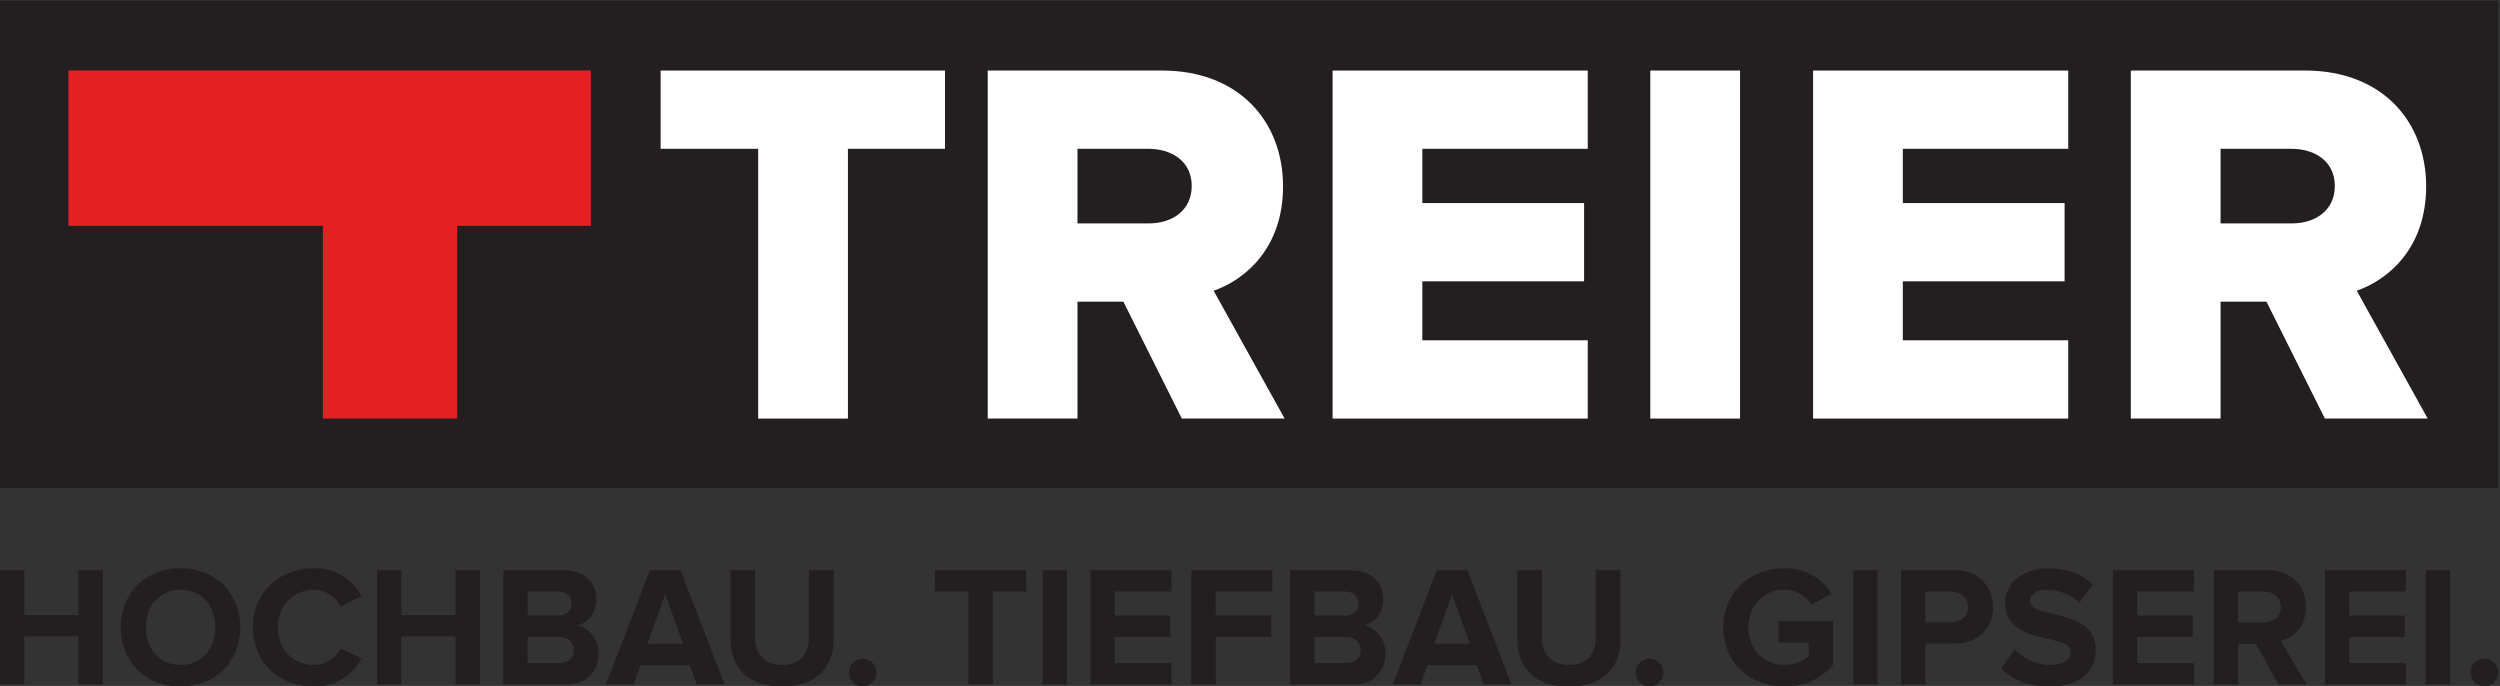 <?xml version="1.0" encoding="UTF-8" standalone="no"?>
<!-- Created with Inkscape (http://www.inkscape.org/) -->

<svg
   version="1.1"
   id="svg84790"
   xml:space="preserve"
   width="224.373"
   height="61.561"
   viewBox="0 0 224.373 61.561"
   sodipodi:docname="treier.svg"
   inkscape:version="1.1.1 (c3084ef, 2021-09-22)"
   xmlns:inkscape="http://www.inkscape.org/namespaces/inkscape"
   xmlns:sodipodi="http://sodipodi.sourceforge.net/DTD/sodipodi-0.dtd"
   xmlns="http://www.w3.org/2000/svg"
   xmlns:svg="http://www.w3.org/2000/svg"><rect x="0" y="0" width="224.373" height="61.561" fill="#333333" stroke="none"/><defs
     id="defs84794"><clipPath
       clipPathUnits="userSpaceOnUse"
       id="clipPath84816"><path
         d="M 0,0 H 595.276 V 841.89 H 0 Z"
         id="path84814" /></clipPath><clipPath
       clipPathUnits="userSpaceOnUse"
       id="clipPath84824"><path
         d="M 302.307,236.039 H 553.756 V 35.85 H 302.307 Z"
         id="path84822" /></clipPath><clipPath
       clipPathUnits="userSpaceOnUse"
       id="clipPath84852"><path
         d="m 436.535,51.732 h 91.658 V 70.84 h -91.658 z"
         id="path84850" /></clipPath><clipPath
       clipPathUnits="userSpaceOnUse"
       id="clipPath84924"><path
         d="M 0,0 H 595.276 V 841.89 H 0 Z"
         id="path84922" /></clipPath><clipPath
       clipPathUnits="userSpaceOnUse"
       id="clipPath84950"><path
         d="M 0,0 H 595.276 V 841.89 H 0 Z"
         id="path84948" /></clipPath><clipPath
       clipPathUnits="userSpaceOnUse"
       id="clipPath84966"><path
         d="M 0,0 H 595.276 V 841.89 H 0 Z"
         id="path84964" /></clipPath><clipPath
       clipPathUnits="userSpaceOnUse"
       id="clipPath85002"><path
         d="M 0,0 H 595.276 V 841.89 H 0 Z"
         id="path85000" /></clipPath><clipPath
       clipPathUnits="userSpaceOnUse"
       id="clipPath85034"><path
         d="M 0,0 H 595.276 V 841.89 H 0 Z"
         id="path85032" /></clipPath><clipPath
       clipPathUnits="userSpaceOnUse"
       id="clipPath85058"><path
         d="M 0,0 H 595.276 V 841.89 H 0 Z"
         id="path85056" /></clipPath><clipPath
       clipPathUnits="userSpaceOnUse"
       id="clipPath85074"><path
         d="M 0,0 H 595.276 V 841.89 H 0 Z"
         id="path85072" /></clipPath><clipPath
       clipPathUnits="userSpaceOnUse"
       id="clipPath85102"><path
         d="M 0,0 H 595.276 V 841.89 H 0 Z"
         id="path85100" /></clipPath><clipPath
       clipPathUnits="userSpaceOnUse"
       id="clipPath85126"><path
         d="M 0,0 H 595.276 V 841.89 H 0 Z"
         id="path85124" /></clipPath><clipPath
       clipPathUnits="userSpaceOnUse"
       id="clipPath85142"><path
         d="M 0,0 H 595.276 V 841.89 H 0 Z"
         id="path85140" /></clipPath><clipPath
       clipPathUnits="userSpaceOnUse"
       id="clipPath85170"><path
         d="M 0,0 H 595.276 V 841.89 H 0 Z"
         id="path85168" /></clipPath><clipPath
       clipPathUnits="userSpaceOnUse"
       id="clipPath85192"><path
         d="M 0,0 H 595.276 V 841.89 H 0 Z"
         id="path85190" /></clipPath><clipPath
       clipPathUnits="userSpaceOnUse"
       id="clipPath85214"><path
         d="M 0,0 H 595.276 V 841.89 H 0 Z"
         id="path85212" /></clipPath><clipPath
       clipPathUnits="userSpaceOnUse"
       id="clipPath85226"><path
         d="m 318.359,53.15 h 40.108 v 40.107 h -40.108 z"
         id="path85224" /></clipPath><clipPath
       clipPathUnits="userSpaceOnUse"
       id="clipPath85238"><path
         d="M 338.231,93.256 C 327.239,93.159 318.359,84.219 318.359,73.203 v 0 c 0,-11.075 8.978,-20.053 20.054,-20.053 v 0 c 11.075,0 20.053,8.978 20.053,20.053 v 0 c 0,11.016 -8.88,19.956 -19.872,20.053 v 0 z"
         id="path85236" /></clipPath><clipPath
       clipPathUnits="userSpaceOnUse"
       id="clipPath85250"><path
         d="m 318.359,53.15 h 40.108 v 40.107 h -40.108 z"
         id="path85248" /></clipPath><clipPath
       clipPathUnits="userSpaceOnUse"
       id="clipPath85366"><path
         d="m 336.355,76.251 c -0.238,-0.001 -0.479,-0.002 -0.719,-0.004 v 0 c -0.24,-0.001 -0.482,-0.002 -0.723,-0.004 v 0 c -0.241,0 -0.482,-10e-4 -0.721,-0.003 v 0 c -0.478,-0.002 -0.952,-0.005 -1.413,-0.006 v 0 c -0.459,-0.003 -0.907,-0.005 -1.334,-0.007 v 0 c -0.426,-0.002 -0.832,-0.004 -1.21,-0.006 v 0 c -0.378,-0.002 -0.727,-0.004 -1.041,-0.005 v 0 c 0.005,-0.012 0.013,-0.023 0.025,-0.031 v 0 c 0.013,-0.009 0.027,-0.016 0.046,-0.022 v 0 c 0.018,-0.006 0.039,-0.01 0.063,-0.013 v 0 c 0.023,-0.004 0.05,-0.005 0.078,-0.005 v 0 c 1.612,0.009 3.224,0.016 4.836,0.023 v 0 c 1.007,0.005 2.015,0.01 3.023,0.015 v 0 c -0.028,0 -0.054,10e-4 -0.077,0.004 v 0 c -0.023,0.003 -0.043,0.007 -0.061,0.013 v 0 c -0.017,0.007 -0.031,0.014 -0.042,0.023 v 0 c -0.011,0.009 -0.018,0.02 -0.021,0.031 v 0 c -0.235,-0.001 -0.47,-0.001 -0.709,-0.003"
         id="path85364" /></clipPath><clipPath
       clipPathUnits="userSpaceOnUse"
       id="clipPath85394"><path
         d="m 328.543,78.369 c 0.027,0.02 0.058,0.04 0.091,0.06 v 0 c 0.033,0.02 0.069,0.038 0.108,0.057 v 0 c 0.039,0.019 0.08,0.038 0.123,0.055 v 0 c 0.044,0.018 0.089,0.035 0.136,0.051 v 0 l 5.714,4.172 c -0.006,0.014 -0.01,0.027 -0.015,0.038 v 0 c -0.003,0.011 -0.007,0.02 -0.011,0.026 v 0 c -0.002,0.007 -0.004,0.012 -0.006,0.016 v 0 c -0.002,0.003 -0.003,0.005 -0.004,0.005 v 0 c -2.045,-1.494 -4.09,-2.987 -6.136,-4.48"
         id="path85392" /></clipPath><clipPath
       clipPathUnits="userSpaceOnUse"
       id="clipPath85498"><path
         d="m 346.915,83.08 c 0.002,0 0.004,0 0.006,0 v 0 c -0.002,0 -0.004,0 -0.006,0 m -12.236,-0.231 c 0.001,0 0.002,-0.002 0.004,-0.006 v 0 c 0.002,-0.003 0.004,-0.009 0.007,-0.016 v 0 c 0.003,-0.007 0.007,-0.015 0.011,-0.026 v 0 c 0.004,-0.011 0.008,-0.024 0.014,-0.037 v 0 l 11.996,0.224 c 0.019,0.015 0.038,0.029 0.057,0.04 v 0 c 0.02,0.011 0.038,0.02 0.056,0.029 v 0 c 0.018,0.007 0.035,0.013 0.051,0.017 v 0 c 0.014,0.003 0.028,0.005 0.04,0.006 v 0 c -4.078,-0.078 -8.157,-0.154 -12.236,-0.231"
         id="path85496" /></clipPath><clipPath
       clipPathUnits="userSpaceOnUse"
       id="clipPath85594"><path
         d="m 335.763,78.232 c -0.245,-0.002 -0.491,-0.005 -0.739,-0.007 v 0 c -0.247,-0.002 -0.495,-0.004 -0.742,-0.007 v 0 c -0.248,-0.002 -0.495,-0.004 -0.741,-0.006 v 0 c -0.492,-0.005 -0.978,-0.009 -1.452,-0.014 v 0 c -0.471,-0.004 -0.931,-0.008 -1.37,-0.012 v 0 c -0.437,-0.004 -0.855,-0.008 -1.242,-0.011 v 0 c -0.388,-0.004 -0.747,-0.007 -1.069,-0.01 v 0 l 0.786,-1.949 c 0.314,0.001 0.663,0.003 1.041,0.005 v 0 c 0.378,0.002 0.784,0.004 1.21,0.006 v 0 c 0.427,0.002 0.875,0.004 1.334,0.007 v 0 c 0.461,0.001 0.935,0.004 1.413,0.006 v 0 c 0.239,0.002 0.48,0.003 0.721,0.003 v 0 c 0.241,0.002 0.483,0.003 0.723,0.004 v 0 c 0.24,0.002 0.481,0.003 0.719,0.004 v 0 c 0.239,0.002 0.474,0.002 0.709,0.003 v 0 l -0.573,1.985 c -0.24,-0.003 -0.483,-0.005 -0.728,-0.007"
         id="path85592" /></clipPath><clipPath
       clipPathUnits="userSpaceOnUse"
       id="clipPath85606"><path
         d="m 336.009,78.662 c -0.337,-0.004 -0.645,-0.006 -0.934,-0.009 v 0 c -0.288,-0.004 -0.556,-0.007 -0.814,-0.009 v 0 c -0.258,-0.002 -0.506,-0.005 -0.753,-0.007 v 0 c -0.491,-0.005 -0.978,-0.01 -1.442,-0.015 v 0 c -0.463,-0.004 -0.903,-0.009 -1.303,-0.012 v 0 c -0.398,-0.005 -0.755,-0.008 -1.055,-0.011 v 0 c -0.3,-0.003 -0.541,-0.006 -0.707,-0.007 v 0 c -0.092,-0.031 -0.179,-0.067 -0.255,-0.104 v 0 c -0.078,-0.037 -0.144,-0.076 -0.197,-0.115 v 0 c -0.054,-0.039 -0.095,-0.077 -0.119,-0.113 v 0 c -0.025,-0.035 -0.033,-0.067 -0.022,-0.095 v 0 c 0.322,0.003 0.681,0.006 1.069,0.01 v 0 c 0.387,0.003 0.805,0.007 1.242,0.011 v 0 c 0.439,0.004 0.899,0.008 1.37,0.012 v 0 c 0.474,0.005 0.96,0.009 1.452,0.014 v 0 c 0.246,0.002 0.493,0.004 0.741,0.006 v 0 c 0.247,0.003 0.495,0.005 0.742,0.007 v 0 c 0.248,0.002 0.494,0.005 0.739,0.007 v 0 c 0.245,0.002 0.488,0.004 0.728,0.007 v 0 c -0.008,0.028 0.004,0.061 0.031,0.097 v 0 c 0.028,0.036 0.071,0.076 0.128,0.114 v 0 c 0.056,0.04 0.126,0.079 0.205,0.117 v 0 c 0.079,0.038 0.167,0.074 0.262,0.107 v 0 c -0.405,-0.005 -0.771,-0.009 -1.108,-0.012"
         id="path85604" /></clipPath><clipPath
       clipPathUnits="userSpaceOnUse"
       id="clipPath85846"><path
         d="m 346.601,70.427 c 0,-0.003 0,-0.006 10e-4,-0.007 v 0 c 0,-0.003 0,-0.005 0,-0.008 v 0 c 0,-0.001 0,-0.003 0,-0.004 v 0 c 0.234,3.486 0.467,6.971 0.7,10.456 v 0 c 10e-4,0.003 10e-4,0.006 10e-4,0.008 v 0 c 0,0.003 0,0.006 0,0.009 v 0 c 0,0.003 0,0.006 -10e-4,0.008 v 0 c 0,0.003 0,0.006 0,0.008 v 0 z m 10e-4,-0.028 c 0,0.003 0.001,0.004 0.001,0.007 v 0 c 0,10e-4 -0.001,10e-4 -0.001,0.002 v 0 c 0,-0.003 0,-0.006 0,-0.009"
         id="path85844" /></clipPath><clipPath
       clipPathUnits="userSpaceOnUse"
       id="clipPath85870"><path
         d="m 336.969,78.619 c -0.047,-0.02 -0.092,-0.04 -0.133,-0.061 v 0 c -0.043,-0.02 -0.081,-0.042 -0.117,-0.063 v 0 c -0.036,-0.021 -0.068,-0.043 -0.097,-0.065 v 0 c -3.609,-2.7 -7.217,-5.4 -10.826,-8.101 v 0 c 0.013,0.009 0.029,0.018 0.046,0.026 v 0 c 0.018,0.007 0.038,0.014 0.06,0.02 v 0 c 0.022,0.004 0.046,0.009 0.072,0.011 v 0 c 0.026,0.003 0.053,0.004 0.082,0.004 v 0 l 11.061,8.284 c -0.051,-0.018 -0.1,-0.037 -0.148,-0.055"
         id="path85868" /></clipPath><clipPath
       clipPathUnits="userSpaceOnUse"
       id="clipPath85978"><path
         d="m 330.263,64.407 c 0.005,-0.009 0.009,-0.017 0.014,-0.024 v 0 c 0.005,-0.005 0.009,-0.01 0.015,-0.012 v 0 c 0.005,-0.002 0.01,-0.003 0.015,-0.002 v 0 c 0.006,0.001 0.01,0.003 0.015,0.007 v 0 c 3.556,2.764 7.11,5.527 10.664,8.29 v 0 c -0.012,-0.009 -0.024,-0.016 -0.034,-0.021 v 0 c -0.009,-0.005 -0.019,-0.008 -0.027,-0.008 v 0 c -0.008,0 -0.015,0.003 -0.02,0.008 v 0 c -0.006,0.005 -0.009,0.013 -0.012,0.024 v 0 z"
         id="path85976" /></clipPath><clipPath
       clipPathUnits="userSpaceOnUse"
       id="clipPath86030"><path
         d="m 326.668,68.38 c 0.002,-0.002 0.004,-0.006 0.006,-0.009 v 0 c 0.003,-0.003 0.004,-0.005 0.007,-0.008 v 0 c 0.002,-0.003 0.005,-0.005 0.006,-0.008 v 0 c 1.197,-1.324 2.394,-2.649 3.59,-3.973 v 0 c 0,10e-4 0,0.003 -10e-4,0.004 v 0 c -0.002,0.002 -0.003,0.004 -0.005,0.006 v 0 c -0.001,0.002 -0.003,0.005 -0.003,0.007 v 0 c -0.002,0.002 -0.003,0.005 -0.005,0.008 v 0 l -3.599,3.981 c 0.002,-0.002 0.003,-0.005 0.004,-0.008 m 3.611,-3.999 c 0,0.001 -10e-4,0.001 -0.002,0.001 v 0 c 0.001,0 0.002,0 0.002,-0.001"
         id="path86028" /></clipPath><clipPath
       clipPathUnits="userSpaceOnUse"
       id="clipPath86042"><path
         d="m 340.107,65.237 c 0.003,-0.009 0.007,-0.015 0.012,-0.018 v 0 c 0.005,-0.005 0.011,-0.007 0.018,-0.007 v 0 c 0.007,10e-4 0.015,0.004 0.025,0.008 v 0 c 0.009,0.005 0.019,0.012 0.03,0.021 v 0 c 2.127,1.7 4.253,3.4 6.38,5.1 v 0 c 0.006,0.005 0.012,0.01 0.015,0.016 v 0 c 0.005,0.006 0.008,0.012 0.01,0.019 v 0 c 0.003,0.008 0.005,0.016 0.005,0.024 v 0 c 0.001,0.008 0,0.017 -10e-4,0.027 v 0 z"
         id="path86040" /></clipPath><clipPath
       clipPathUnits="userSpaceOnUse"
       id="clipPath86094"><path
         d="m 318.359,53.15 h 40.108 v 40.107 h -40.108 z"
         id="path86092" /></clipPath><clipPath
       clipPathUnits="userSpaceOnUse"
       id="clipPath86106"><path
         d="m 346.923,83.08 c -0.029,0 -0.062,-0.008 -0.098,-0.023 v 0 c -0.036,-0.016 -0.075,-0.038 -0.114,-0.069 v 0 l -0.746,-10.327 c 0.04,-0.015 0.079,-0.034 0.114,-0.056 v 0 c 0.036,-0.023 0.069,-0.049 0.098,-0.076 v 0 c 0.03,-0.028 0.054,-0.056 0.072,-0.085 v 0 c 0.019,-0.03 0.03,-0.059 0.035,-0.087 v 0 l 0.743,10.635 c -0.003,0.029 -0.015,0.052 -0.033,0.066 v 0 c -0.018,0.015 -0.041,0.022 -0.069,0.022 v 0 z"
         id="path86104" /></clipPath><clipPath
       clipPathUnits="userSpaceOnUse"
       id="clipPath86222"><path
         d="m 318.359,53.15 h 40.108 v 40.107 h -40.108 z"
         id="path86220" /></clipPath><clipPath
       clipPathUnits="userSpaceOnUse"
       id="clipPath86242"><path
         d="m 326.049,70.39 c -0.051,0 -0.097,-0.005 -0.136,-0.014 v 0 c -0.042,-0.009 -0.077,-0.022 -0.104,-0.039 v 0 c -0.026,-0.016 -0.045,-0.036 -0.053,-0.059 v 0 c -0.008,-0.022 -0.007,-0.046 0.006,-0.073 v 0 l 3.678,-4.039 c -0.012,0.025 -0.021,0.059 -0.028,0.099 v 0 c -0.008,0.041 -0.012,0.087 -0.014,0.136 v 0 c -0.002,0.05 -0.001,0.103 0.002,0.156 v 0 c 0.004,0.053 0.01,0.106 0.019,0.156 v 0 l -3.363,3.677 c -0.002,0 -0.005,0 -0.007,0"
         id="path86240" /></clipPath><clipPath
       clipPathUnits="userSpaceOnUse"
       id="clipPath86362"><path
         d="m 329.419,66.713 c -0.009,-0.05 -0.015,-0.103 -0.019,-0.156 v 0 c -0.003,-0.053 -0.004,-0.106 -0.002,-0.156 v 0 c 0.002,-0.049 0.006,-0.095 0.014,-0.136 v 0 c 0.007,-0.04 0.016,-0.074 0.028,-0.099 v 0 l 10.975,8.448 c -0.007,0.027 -0.004,0.07 0.008,0.123 v 0 c 0.011,0.053 0.032,0.116 0.058,0.186 v 0 c 0.027,0.07 0.06,0.146 0.099,0.225 v 0 c 0.038,0.079 0.083,0.159 0.13,0.238 v 0 z"
         id="path86360" /></clipPath><clipPath
       clipPathUnits="userSpaceOnUse"
       id="clipPath86610"><path
         d="m 318.359,53.15 h 40.108 v 40.107 h -40.108 z"
         id="path86608" /></clipPath><clipPath
       clipPathUnits="userSpaceOnUse"
       id="clipPath86622"><path
         d="m 339.891,67.861 c -0.05,-0.086 -0.097,-0.174 -0.137,-0.258 v 0 c -0.041,-0.084 -0.077,-0.165 -0.105,-0.239 v 0 c -0.028,-0.074 -0.048,-0.139 -0.061,-0.193 v 0 c -0.012,-0.054 -0.014,-0.097 -0.007,-0.123 v 0 l 6.703,5.309 c -0.005,0.028 -0.016,0.057 -0.035,0.087 v 0 c -0.018,0.029 -0.042,0.057 -0.072,0.085 v 0 c -0.029,0.027 -0.062,0.053 -0.098,0.076 v 0 c -0.035,0.022 -0.074,0.041 -0.114,0.056 v 0 z"
         id="path86620" /></clipPath><clipPath
       clipPathUnits="userSpaceOnUse"
       id="clipPath86870"><path
         d="m 340.599,75.184 c -0.035,-0.066 -0.065,-0.132 -0.091,-0.194 v 0 c -0.026,-0.062 -0.048,-0.121 -0.064,-0.173 v 0 c -0.016,-0.052 -0.026,-0.099 -0.031,-0.136 v 0 c -0.277,-2.519 -0.555,-5.039 -0.833,-7.558 v 0 c 0.004,0.036 0.015,0.08 0.031,0.13 v 0 c 0.017,0.054 0.039,0.116 0.066,0.181 v 0 c 0.028,0.066 0.06,0.136 0.096,0.208 v 0 c 0.036,0.072 0.076,0.146 0.118,0.219 v 0 c 0.035,0.323 0.083,0.764 0.141,1.293 v 0 c 0.057,0.526 0.124,1.138 0.197,1.808 v 0 c 0.072,0.664 0.151,1.385 0.232,2.136 v 0 c 0.081,0.742 0.165,1.514 0.249,2.288 v 0 c -0.04,-0.067 -0.077,-0.135 -0.111,-0.202 m -1.02,-8.071 c 0,0.003 10e-4,0.007 10e-4,0.01 v 0 c 0,-0.004 -10e-4,-0.007 -10e-4,-0.01"
         id="path86868" /></clipPath><clipPath
       clipPathUnits="userSpaceOnUse"
       id="clipPath86982"><path
         d="m 318.359,53.15 h 40.108 v 40.107 h -40.108 z"
         id="path86980" /></clipPath><clipPath
       clipPathUnits="userSpaceOnUse"
       id="clipPath87234"><path
         d="M 36.85,587.528 H 153.408 V 750.52 H 36.85 Z"
         id="path87232" /></clipPath><clipPath
       clipPathUnits="userSpaceOnUse"
       id="clipPath87246"><path
         d="M 0,0 H 595.276 V 841.89 H 0 Z"
         id="path87244" /></clipPath><clipPath
       clipPathUnits="userSpaceOnUse"
       id="clipPath87254"><path
         d="M 33.571,603.503 H 154.356 V 586.528 H 33.571 Z"
         id="path87252" /></clipPath><clipPath
       clipPathUnits="userSpaceOnUse"
       id="clipPath87272"><path
         d="M 303.021,587.527 H 419.528 V 750.52 H 303.021 Z"
         id="path87270" /></clipPath><clipPath
       clipPathUnits="userSpaceOnUse"
       id="clipPath87284"><path
         d="M 0,0 H 595.276 V 841.89 H 0 Z"
         id="path87282" /></clipPath><clipPath
       clipPathUnits="userSpaceOnUse"
       id="clipPath87292"><path
         d="M 300.03,603.503 H 420.431 V 586.528 H 300.03 Z"
         id="path87290" /></clipPath><clipPath
       clipPathUnits="userSpaceOnUse"
       id="clipPath87310"><path
         d="M 170.078,587.528 H 286.299 V 750.52 H 170.078 Z"
         id="path87308" /></clipPath><clipPath
       clipPathUnits="userSpaceOnUse"
       id="clipPath87322"><path
         d="M 0,0 H 595.276 V 841.89 H 0 Z"
         id="path87320" /></clipPath><clipPath
       clipPathUnits="userSpaceOnUse"
       id="clipPath87330"><path
         d="M 166.801,603.503 H 287.299 V 586.528 H 166.801 Z"
         id="path87328" /></clipPath><clipPath
       clipPathUnits="userSpaceOnUse"
       id="clipPath87348"><path
         d="M 436.487,587.527 H 552.755 V 750.52 H 436.487 Z"
         id="path87346" /></clipPath><clipPath
       clipPathUnits="userSpaceOnUse"
       id="clipPath87360"><path
         d="M 0,0 H 595.276 V 841.89 H 0 Z"
         id="path87358" /></clipPath><clipPath
       clipPathUnits="userSpaceOnUse"
       id="clipPath87368"><path
         d="M 433.115,603.503 H 553.516 V 586.528 H 433.115 Z"
         id="path87366" /></clipPath><clipPath
       clipPathUnits="userSpaceOnUse"
       id="clipPath87468"><path
         d="M 36.85,36.85 H 153.355 V 211.719 H 36.85 Z"
         id="path87466" /></clipPath><clipPath
       clipPathUnits="userSpaceOnUse"
       id="clipPath87482"><path
         d="M 0,0 H 595.276 V 841.89 H 0 Z"
         id="path87480" /></clipPath><clipPath
       clipPathUnits="userSpaceOnUse"
       id="clipPath87490"><path
         d="M 33.573,61.825 H 154.071 V 35.85 H 33.573 Z"
         id="path87488" /></clipPath><clipPath
       clipPathUnits="userSpaceOnUse"
       id="clipPath87510"><path
         d="M 436.535,312.709 H 552.756 V 475.701 H 436.535 Z"
         id="path87508" /></clipPath><clipPath
       clipPathUnits="userSpaceOnUse"
       id="clipPath87522"><path
         d="M 0,0 H 595.276 V 841.89 H 0 Z"
         id="path87520" /></clipPath><clipPath
       clipPathUnits="userSpaceOnUse"
       id="clipPath87530"><path
         d="m 433.258,337.709 h 120.498 v -26 H 433.258 Z"
         id="path87528" /></clipPath><clipPath
       clipPathUnits="userSpaceOnUse"
       id="clipPath87548"><path
         d="M 303.211,312.71 H 419.528 V 475.702 H 303.211 Z"
         id="path87546" /></clipPath><clipPath
       clipPathUnits="userSpaceOnUse"
       id="clipPath87560"><path
         d="M 0,0 H 595.276 V 841.89 H 0 Z"
         id="path87558" /></clipPath><clipPath
       clipPathUnits="userSpaceOnUse"
       id="clipPath87568"><path
         d="M 299.933,338.039 H 420.528 V 311.71 H 299.933 Z"
         id="path87566" /></clipPath><clipPath
       clipPathUnits="userSpaceOnUse"
       id="clipPath87630"><path
         d="M 36.849,312.71 H 286.301 V 475.702 H 36.849 Z"
         id="path87628" /></clipPath><clipPath
       clipPathUnits="userSpaceOnUse"
       id="clipPath87644"><path
         d="m 436.633,121.37 h 47.634 v 42.298 h -47.634 z"
         id="path87642" /></clipPath><clipPath
       clipPathUnits="userSpaceOnUse"
       id="clipPath87658"><path
         d="m 484.119,121.37 h 47.734 v 42.298 h -47.734 z"
         id="path87656" /></clipPath><clipPath
       clipPathUnits="userSpaceOnUse"
       id="clipPath87672"><path
         d="m 531.705,104.141 h 11.065 v 59.528 h -11.065 z"
         id="path87670" /></clipPath><clipPath
       clipPathUnits="userSpaceOnUse"
       id="clipPath87686"><path
         d="m 436.633,104.141 h 95.22 v 17.377 h -95.22 z"
         id="path87684" /></clipPath><clipPath
       clipPathUnits="userSpaceOnUse"
       id="clipPath87700"><path
         d="m 447.874,127.079 h 25.648 v 25.648 h -25.648 z"
         id="path87698" /></clipPath><clipPath
       clipPathUnits="userSpaceOnUse"
       id="clipPath87712"><path
         d="M 484.213,123.586 H 534.3 v 14.208 h -50.087 z"
         id="path87710" /></clipPath></defs><sodipodi:namedview
     id="namedview84792"
     pagecolor="#505050"
     bordercolor="#ffffff"
     borderopacity="1"
     inkscape:pageshadow="0"
     inkscape:pageopacity="0"
     inkscape:pagecheckerboard="1"
     showgrid="false"
     inkscape:zoom="3.8278715"
     inkscape:cx="39.186268"
     inkscape:cy="18.156304"
     inkscape:window-width="1481"
     inkscape:window-height="969"
     inkscape:window-x="58"
     inkscape:window-y="25"
     inkscape:window-maximized="0"
     inkscape:current-layer="g84796"
     fit-margin-top="0"
     fit-margin-left="0"
     fit-margin-right="0"
     fit-margin-bottom="0" /><g
     id="g84796"
     inkscape:groupmode="layer"
     inkscape:label="7gzd_pe-3000743_treier_newsletter_16-2020"
     transform="matrix(1.333,0,0,-1.333,-421.927,295.748)"><g
       id="g85164"><g
         id="g85166"
         clip-path="url(#clipPath85170)"><g
           id="g85172"
           transform="translate(323.453,175.78)"><path
             d="M 0,0 V 7.702 H -1.65 V 4.676 H -5.29 V 7.702 H -6.929 V 0 h 1.639 v 3.246 h 3.64 V 0 Z m 5.233,-0.139 c 2.322,0 4.018,1.662 4.018,3.984 0,2.323 -1.696,3.985 -4.018,3.985 -2.334,0 -4.03,-1.662 -4.03,-3.985 0,-2.322 1.696,-3.984 4.03,-3.984 m 0,1.454 c -1.433,0 -2.346,1.098 -2.346,2.53 0,1.445 0.913,2.531 2.346,2.531 1.421,0 2.334,-1.086 2.334,-2.531 0,-1.432 -0.913,-2.53 -2.334,-2.53 m 8.974,-1.454 c 1.687,0 2.668,0.935 3.21,1.893 L 16.01,2.436 C 15.686,1.812 14.993,1.315 14.207,1.315 c -1.409,0 -2.426,1.075 -2.426,2.53 0,1.456 1.017,2.531 2.426,2.531 0.786,0 1.479,-0.497 1.803,-1.121 l 1.407,0.693 c -0.542,0.97 -1.523,1.882 -3.21,1.882 -2.322,0 -4.111,-1.605 -4.111,-3.985 0,-2.368 1.789,-3.984 4.111,-3.984 M 25.387,0 v 7.702 h -1.65 V 4.676 h -3.64 V 7.702 H 18.458 V 0 h 1.639 v 3.246 h 3.64 V 0 Z m 5.753,0 c 1.478,0 2.239,0.923 2.239,2.09 0,0.959 -0.646,1.756 -1.477,1.882 0.727,0.15 1.327,0.808 1.327,1.768 0,1.028 -0.75,1.962 -2.216,1.962 H 26.959 V 0 Z M 30.655,4.642 H 28.598 V 6.26 h 2.057 c 0.554,0 0.901,-0.335 0.901,-0.809 0,-0.497 -0.347,-0.809 -0.901,-0.809 m 0.069,-3.2 h -2.126 v 1.757 h 2.126 c 0.635,0 0.982,-0.393 0.982,-0.878 0,-0.555 -0.37,-0.879 -0.982,-0.879 z M 41.857,0 38.889,7.702 H 36.834 L 33.866,0 h 1.859 l 0.485,1.305 h 3.303 L 39.998,0 Z M 39.062,2.747 H 36.66 l 1.201,3.315 z m 6.665,-2.886 c 2.345,0 3.476,1.316 3.476,3.221 v 4.62 H 47.53 V 3.129 c 0,-1.075 -0.613,-1.814 -1.803,-1.814 -1.19,0 -1.814,0.739 -1.814,1.814 v 4.573 h -1.662 v -4.62 c 0,-1.905 1.131,-3.221 3.476,-3.221 m 5.428,0.012 c 0.508,0 0.935,0.427 0.935,0.935 0,0.508 -0.427,0.935 -0.935,0.935 -0.507,0 -0.934,-0.427 -0.934,-0.935 0,-0.508 0.427,-0.935 0.934,-0.935 M 59.921,0 v 6.26 h 2.241 V 7.702 H 56.018 V 6.26 h 2.253 V 0 Z M 64.91,7.702 H 63.271 V 0 H 64.91 Z M 71.944,0 v 1.442 h -3.811 v 1.757 h 3.73 v 1.443 h -3.73 V 6.26 h 3.811 v 1.442 h -5.45 V 0 Z m 2.98,0 v 3.199 h 3.731 V 4.642 H 74.924 V 6.26 h 3.812 V 7.702 H 73.285 V 0 Z m 9.195,0 c 1.478,0 2.24,0.923 2.24,2.09 0,0.959 -0.647,1.756 -1.478,1.882 0.727,0.15 1.327,0.808 1.327,1.768 0,1.028 -0.75,1.962 -2.216,1.962 H 79.938 V 0 Z M 83.634,4.642 H 81.577 V 6.26 h 2.057 c 0.554,0 0.901,-0.335 0.901,-0.809 0,-0.497 -0.347,-0.809 -0.901,-0.809 m 0.069,-3.2 h -2.126 v 1.757 h 2.126 c 0.636,0 0.982,-0.393 0.982,-0.878 0,-0.555 -0.37,-0.879 -0.982,-0.879 z M 94.836,0 91.868,7.702 H 89.813 L 86.845,0 h 1.859 l 0.485,1.305 h 3.303 L 92.977,0 Z M 92.042,2.747 H 89.64 l 1.201,3.315 z m 6.664,-2.886 c 2.345,0 3.476,1.316 3.476,3.221 v 4.62 h -1.673 V 3.129 c 0,-1.075 -0.613,-1.814 -1.803,-1.814 -1.19,0 -1.814,0.739 -1.814,1.814 V 7.702 H 95.23 v -4.62 c 0,-1.905 1.131,-3.221 3.476,-3.221 m 5.429,0.012 c 0.508,0 0.935,0.427 0.935,0.935 0,0.508 -0.427,0.935 -0.935,0.935 -0.508,0 -0.935,-0.427 -0.935,-0.935 0,-0.508 0.427,-0.935 0.935,-0.935 m 9.078,-0.012 c 1.386,0 2.483,0.566 3.268,1.443 v 2.957 h -3.672 V 2.83 h 2.033 V 1.905 c -0.312,-0.289 -0.947,-0.59 -1.629,-0.59 -1.41,0 -2.426,1.075 -2.426,2.53 0,1.456 1.016,2.531 2.426,2.531 0.809,0 1.467,-0.463 1.825,-1.006 l 1.35,0.74 c -0.577,0.912 -1.581,1.72 -3.175,1.72 -2.265,0 -4.111,-1.547 -4.111,-3.985 0,-2.426 1.846,-3.984 4.111,-3.984 m 6.271,7.841 h -1.639 V 0 h 1.639 z M 122.706,0 v 2.749 h 1.964 c 1.663,0 2.587,1.131 2.587,2.471 0,1.352 -0.912,2.482 -2.587,2.482 h -3.603 V 0 Z m 1.733,4.191 h -1.733 V 6.26 h 1.733 c 0.647,0 1.144,-0.393 1.144,-1.04 0,-0.636 -0.497,-1.029 -1.144,-1.029 m 6.653,-4.33 c 2.068,0 3.083,1.062 3.083,2.471 0,2.877 -4.424,2.056 -4.424,3.27 0,0.462 0.393,0.762 1.087,0.762 0.785,0 1.618,-0.266 2.241,-0.843 l 0.911,1.224 c -0.761,0.704 -1.777,1.073 -3.002,1.073 -1.814,0 -2.921,-1.062 -2.921,-2.343 0,-2.9 4.435,-1.965 4.435,-3.305 0,-0.45 -0.428,-0.855 -1.341,-0.855 -1.063,0 -1.906,0.486 -2.448,1.052 l -0.901,-1.282 c 0.728,-0.727 1.789,-1.224 3.28,-1.224 M 140.782,0 v 1.442 h -3.812 v 1.757 h 3.731 V 4.642 H 136.97 V 6.26 h 3.812 v 1.442 h -5.451 V 0 Z m 7.588,0 -1.743,2.934 c 0.831,0.196 1.697,0.934 1.697,2.286 0,1.432 -0.993,2.482 -2.598,2.482 h -3.603 V 0 h 1.638 v 2.737 h 1.202 L 146.477,0 Z m -2.875,4.18 h -1.734 v 2.08 h 1.734 c 0.647,0 1.144,-0.393 1.144,-1.029 0,-0.658 -0.497,-1.051 -1.144,-1.051 M 155.057,0 v 1.442 h -3.811 v 1.757 h 3.73 v 1.443 h -3.73 V 6.26 h 3.811 v 1.442 h -5.45 V 0 Z m 2.98,7.702 h -1.639 V 0 h 1.639 z m 2.299,-7.829 c 0.508,0 0.935,0.427 0.935,0.935 0,0.508 -0.427,0.935 -0.935,0.935 -0.508,0 -0.935,-0.427 -0.935,-0.935 0,-0.508 0.427,-0.935 0.935,-0.935"
             style="fill:#231f20;fill-opacity:1;fill-rule:nonzero;stroke:none"
             id="path85174" /></g></g></g><path
       d="m 316.445,189 h 168.273 v 32.811 H 316.445 Z"
       style="fill:#231f20;fill-opacity:1;fill-rule:nonzero;stroke:none"
       id="path85176" /><g
       id="g85178"
       transform="translate(356.307,217.124)"><path
         d="m 0,0 h -35.175 v -10.461 h 17.133 v -12.975 h 9.045 v 12.975 H 0 Z"
         style="fill:#e32124;fill-opacity:1;fill-rule:nonzero;stroke:none"
         id="path85180" /></g><g
       id="g85182"
       transform="translate(367.572,193.685)"><path
         d="m 0,0 v 18.162 h -6.569 v 5.27 h 19.146 v -5.27 H 6.042 V 0 Z"
         style="fill:#ffffff;fill-opacity:1;fill-rule:nonzero;stroke:none"
         id="path85184" /></g><g
       id="g85186"><g
         id="g85188"
         clip-path="url(#clipPath85192)"><g
           id="g85194"
           transform="translate(396.095,193.685)"><path
             d="M 0,0 -3.935,7.87 H -7.026 V 0 h -6.043 v 23.432 h 11.734 c 5.199,0 8.15,-3.443 8.15,-7.798 0,-4.076 -2.459,-6.254 -4.672,-7.027 L 6.921,0 Z m 0.667,15.668 c 0,1.617 -1.299,2.494 -2.915,2.494 h -4.778 v -5.023 h 4.778 c 1.616,0 2.915,0.879 2.915,2.529"
             style="fill:#ffffff;fill-opacity:1;fill-rule:nonzero;stroke:none"
             id="path85196" /></g></g></g><g
       id="g85198"
       transform="translate(406.246,193.685)"><path
         d="m 0,0 v 23.432 h 17.179 v -5.27 H 6.042 V 14.51 H 16.933 V 9.24 H 6.042 V 5.27 H 17.179 V 0 Z"
         style="fill:#ffffff;fill-opacity:1;fill-rule:nonzero;stroke:none"
         id="path85200" /></g><path
       d="m 427.638,217.117 h 6.042 v -23.432 h -6.042 z"
       style="fill:#ffffff;fill-opacity:1;fill-rule:nonzero;stroke:none"
       id="path85202" /><g
       id="g85204"
       transform="translate(438.597,193.685)"><path
         d="m 0,0 v 23.432 h 17.179 v -5.27 H 6.042 V 14.51 H 16.933 V 9.24 H 6.042 V 5.27 H 17.179 V 0 Z"
         style="fill:#ffffff;fill-opacity:1;fill-rule:nonzero;stroke:none"
         id="path85206" /></g><g
       id="g85208"><g
         id="g85210"
         clip-path="url(#clipPath85214)"><g
           id="g85216"
           transform="translate(473.058,193.685)"><path
             d="M 0,0 -3.935,7.87 H -7.026 V 0 h -6.042 v 23.432 h 11.733 c 5.2,0 8.151,-3.443 8.151,-7.798 0,-4.076 -2.46,-6.254 -4.673,-7.027 L 6.921,0 Z m 0.667,15.668 c 0,1.617 -1.299,2.494 -2.915,2.494 h -4.778 v -5.023 h 4.778 c 1.616,0 2.915,0.879 2.915,2.529"
             style="fill:#ffffff;fill-opacity:1;fill-rule:nonzero;stroke:none"
             id="path85218" /></g></g></g></g></svg>
